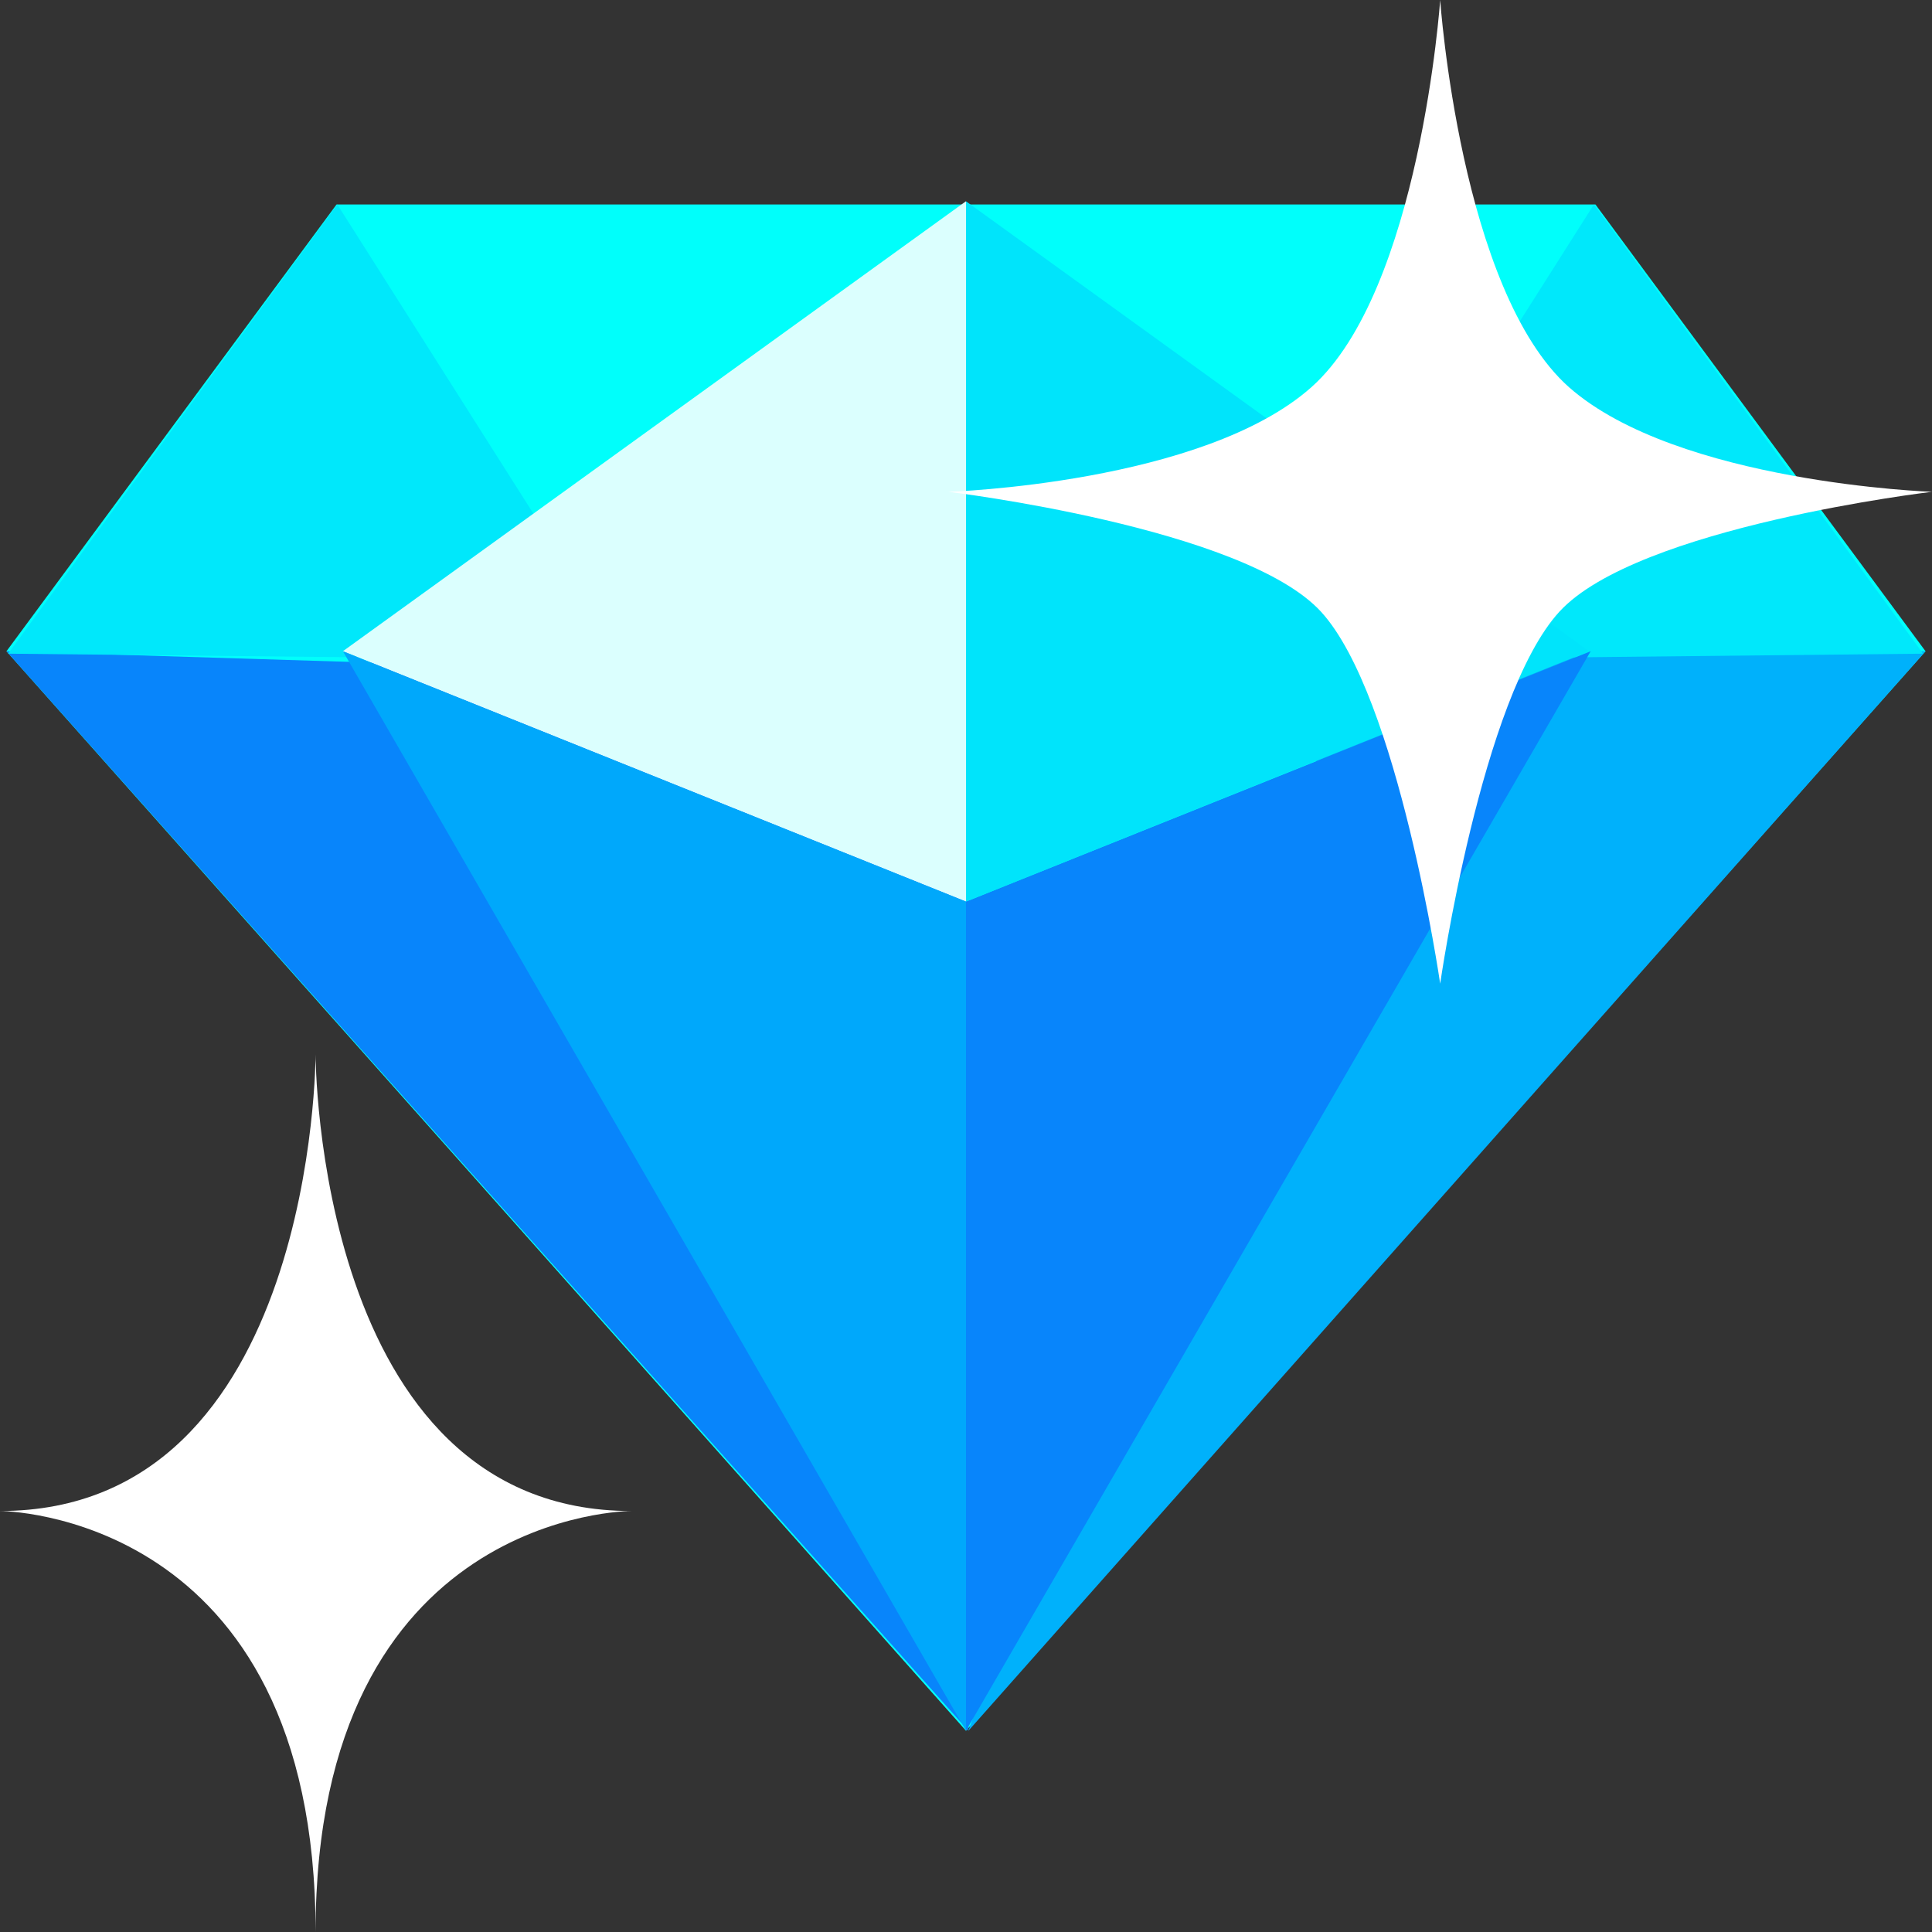 <svg xmlns="http://www.w3.org/2000/svg" viewBox="0 0 32 32">
  <rect x="0" y="0" width="32" height="32" fill="#333333" stroke="none"/>
  <path
    d="M26.427 3.387h-20.853l-5.467 7.4 15.893 17.88 15.893-17.88-5.467-7.4z"
    fill="#00fffb"
    style="fill: #00fffb"
  />
  <path
    d="M16.040 28.667v-17.387l-15.933-0.493 15.933 17.88z"
    fill="#0885fb"
    style="fill: #0885fb"
  />
  <path
    d="M31.893 10.787l-15.853 17.88 6.413-17.88h9.44z"
    fill="#00b1fb"
    style="fill: #00b1fb"
  />
  <path
    d="M5.587 3.387l4.787 7.547-10.24-0.107 5.453-7.44z"
    fill="#00e8fb"
    style="fill: #00e8fb"
  />
  <path
    d="M26.4 3.387l-4.787 7.547 10.24-0.107-5.453-7.44z"
    fill="#00e8fb"
    style="fill: #00e8fb"
  />
  <path
    d="M16 14.933v13.733l10.347-17.88-10.347 4.147z"
    fill="#0885fb"
    style="fill: #0885fb"
  />
  <path
    d="M26.32 10.787l-10.32-7.453v11.6l10.32-4.147z"
    fill="#00e4fb"
    style="fill: #00e4fb"
  />
  <path
    d="M16 3.333l-10.32 7.453 10.32 4.147v-11.6z"
    fill="#dbfffe"
    style="fill: #dbfffe"
  />
  <path
    d="M5.68 10.787l10.32 17.88v-13.733l-10.32-4.147z"
    fill="#00a8fb"
    style="fill: #00a8fb"
  />
  <path
    d="M5.227 17.467s0 7.56-5.227 7.56c0 0 5.227 0 5.227 6.973 0-6.973 5.227-6.973 5.227-6.973-5.227 0-5.227-7.56-5.227-7.56z"
    fill="#fff"
    style="fill: #fff"
  />
  <path
    d="M25.987 6.413c-1.8-1.6-2.133-6.413-2.133-6.413s-0.333 4.813-2.133 6.413-6.013 1.733-6.013 1.733 4.893 0.587 6.173 1.987 1.973 6.16 1.973 6.16 0.68-4.747 1.973-6.16 6.173-1.987 6.173-1.987-4.213-0.147-6.013-1.733z"
    fill="#fff"
    style="fill: #fff"
  />
</svg>
